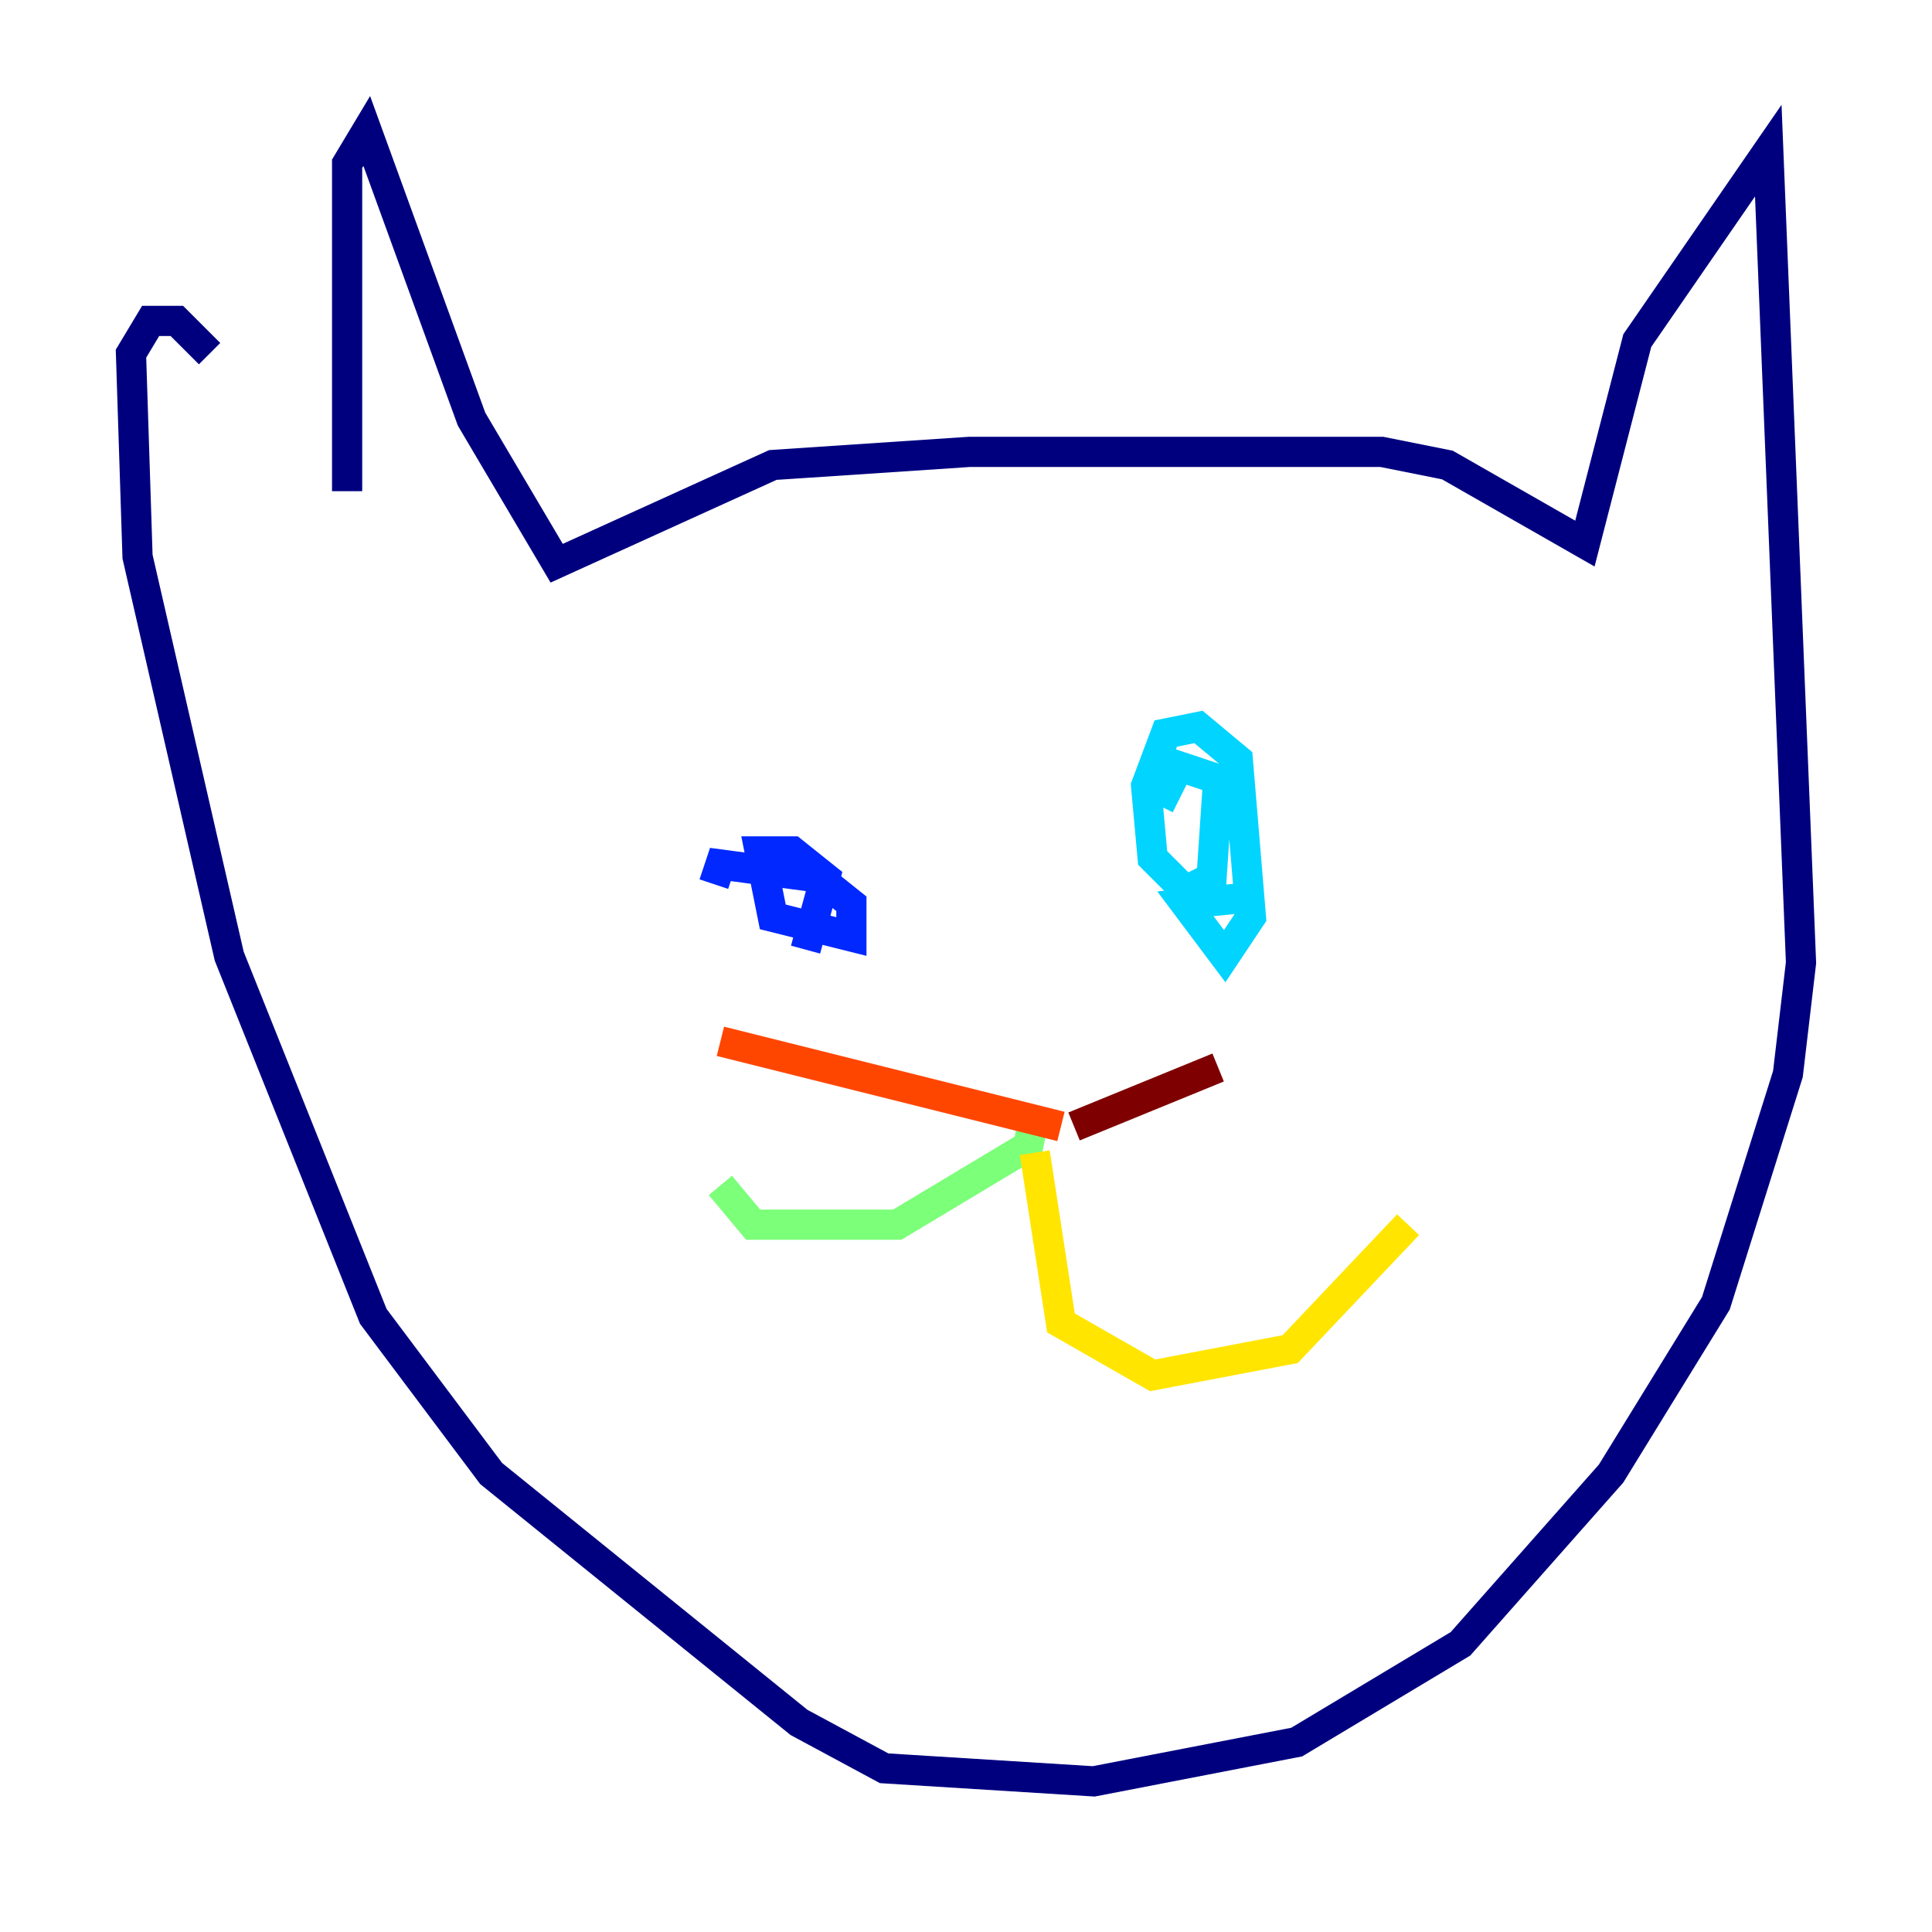 <?xml version="1.0" encoding="utf-8" ?>
<svg baseProfile="tiny" height="128" version="1.2" viewBox="0,0,128,128" width="128" xmlns="http://www.w3.org/2000/svg" xmlns:ev="http://www.w3.org/2001/xml-events" xmlns:xlink="http://www.w3.org/1999/xlink"><defs /><polyline fill="none" points="22.997,32.542 22.997,10.848 24.298,8.678 31.241,27.77 36.881,37.315 51.2,30.807 64.217,29.939 91.552,29.939 95.891,30.807 105.003,36.014 108.475,22.563 117.153,9.98 119.322,63.783 118.454,71.159 113.681,86.346 106.739,97.627 96.759,108.909 85.912,115.417 72.461,118.02 58.576,117.153 52.936,114.115 32.542,97.627 24.732,87.214 15.186,63.349 9.112,36.881 8.678,23.43 9.98,21.261 11.715,21.261 13.885,23.43" stroke="#00007f" stroke-width="2" /><polyline fill="none" points="53.37,62.915 54.671,58.142 52.502,56.407 50.332,56.407 51.2,60.746 56.407,62.047 56.407,59.878 54.237,58.142 47.729,57.275 47.295,58.576" stroke="#0028ff" stroke-width="2" /><polyline fill="none" points="82.875,59.444 78.536,59.878 81.139,63.349 82.875,60.746 82.007,50.332 79.403,48.163 77.234,48.597 75.932,52.068 76.366,56.841 78.536,59.01 80.271,58.142 80.705,51.634 78.102,50.766 76.8,53.37" stroke="#00d4ff" stroke-width="2" /><polyline fill="none" points="68.556,73.763 68.122,75.932 59.444,81.139 49.898,81.139 47.729,78.536" stroke="#7cff79" stroke-width="2" /><polyline fill="none" points="68.556,76.366 70.291,87.647 76.366,91.119 85.478,89.383 93.288,81.139" stroke="#ffe500" stroke-width="2" /><polyline fill="none" points="70.291,74.63 47.729,68.99" stroke="#ff4600" stroke-width="2" /><polyline fill="none" points="71.159,74.63 80.705,70.725" stroke="#7f0000" stroke-width="2" /></svg>